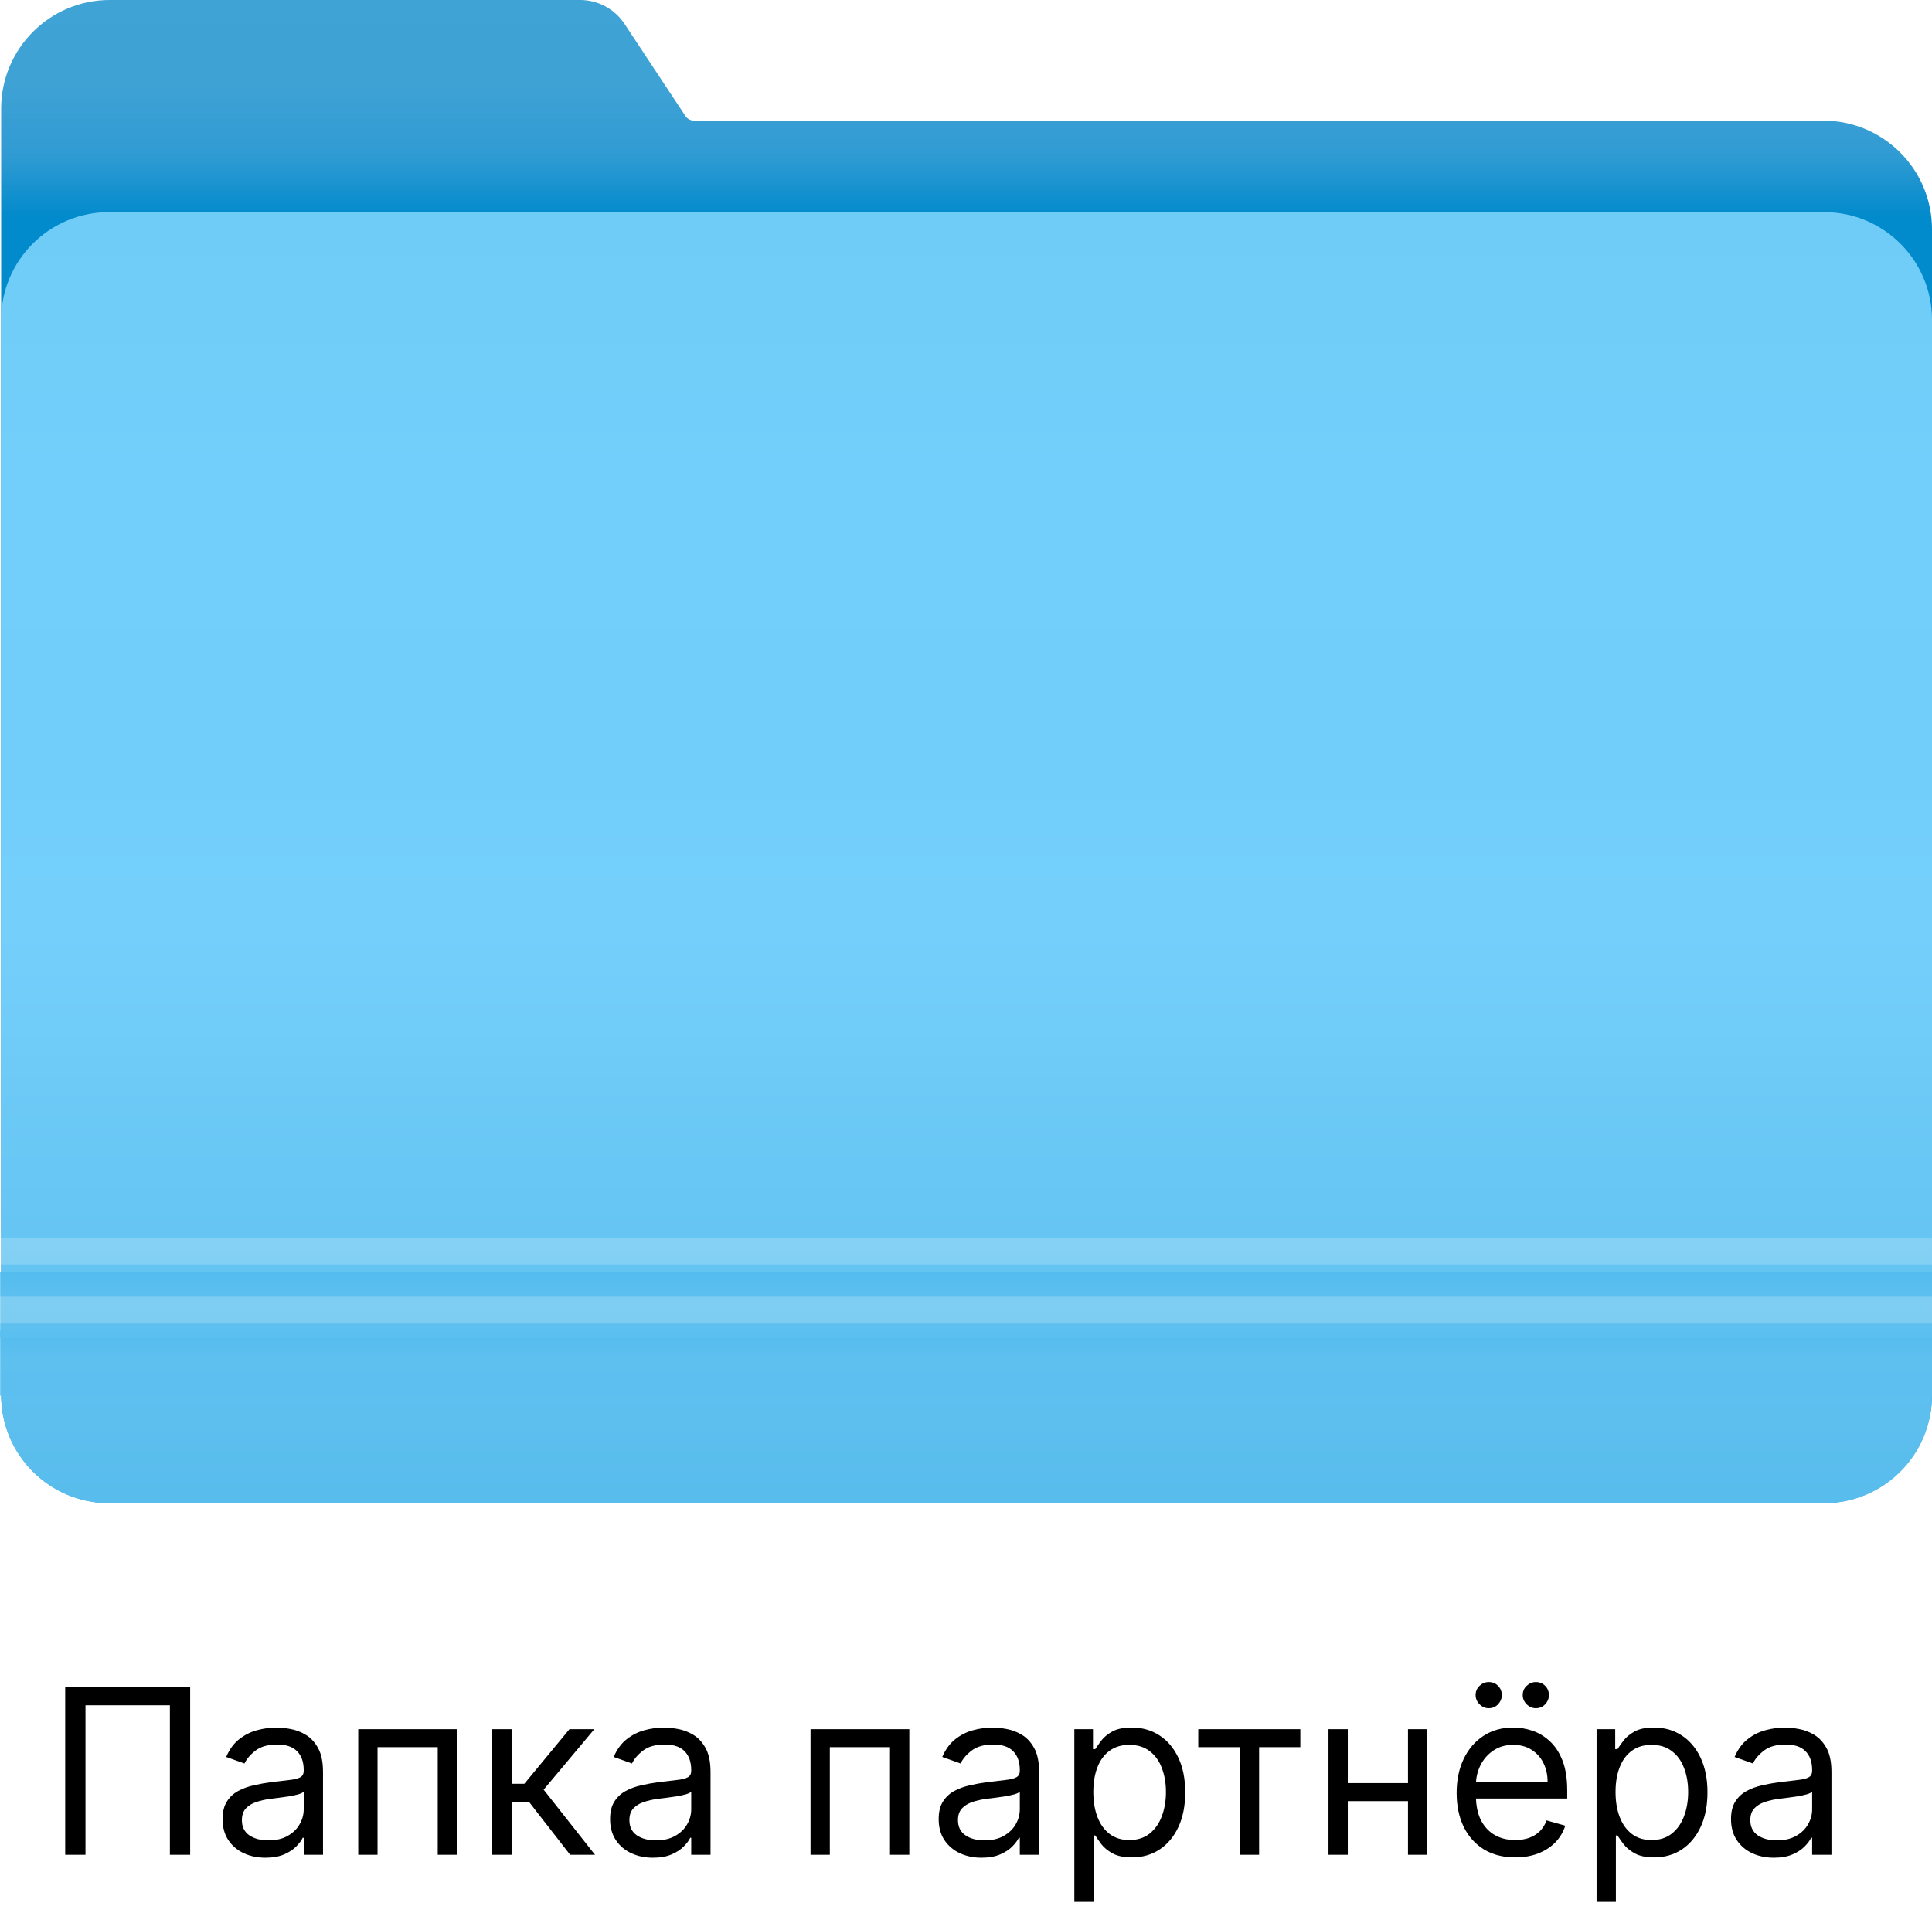<svg width="151" height="149" viewBox="0 0 151 149" fill="none" xmlns="http://www.w3.org/2000/svg">
<g clip-path="url(#clip0_88_150)">
<path d="M53.565 9.06L48.81 1.869C48.038 0.702 46.732 -0.001 45.332 -0.001H8.584C3.893 -3.12378e-05 0.09 3.802 0.09 8.493V109.021C0.09 113.712 3.893 117.515 8.584 117.515H142.506C147.197 117.515 151 113.712 151 109.021V17.926C151 13.235 147.197 9.432 142.506 9.432H54.256C53.978 9.432 53.718 9.293 53.564 9.061L53.565 9.06Z" fill="url(#paint0_linear_88_150)"/>
<path d="M142.582 16.586H8.508C3.859 16.586 0.09 20.355 0.09 25.003V109.098C0.09 113.747 3.859 117.516 8.508 117.516H142.582C147.231 117.516 151 113.747 151 109.098V25.003C151 20.355 147.231 16.586 142.582 16.586Z" fill="url(#paint1_linear_88_150)"/>
<path opacity="0.8" d="M151.091 103.956H0V109.121H151.091V103.956Z" fill="url(#paint2_linear_88_150)"/>
<path opacity="0.8" d="M151.091 99.436H0V104.601H151.091V99.436Z" fill="url(#paint3_linear_88_150)"/>
<g opacity="0.2" filter="url(#filter0_i_88_150)">
<path d="M150.999 97.398H0V99.502H150.999V97.398Z" fill="white"/>
</g>
<g opacity="0.2" filter="url(#filter1_i_88_150)">
<path d="M150.999 102.018H0V104.123H150.999V102.018Z" fill="white"/>
</g>
</g>
<path d="M14.863 131.909V145H13.278V133.315H6.681V145H5.096V131.909H14.863ZM20.745 145.23C20.123 145.23 19.559 145.113 19.052 144.879C18.544 144.64 18.142 144.297 17.843 143.849C17.545 143.398 17.396 142.852 17.396 142.213C17.396 141.651 17.507 141.195 17.728 140.845C17.95 140.491 18.246 140.214 18.617 140.014C18.988 139.814 19.397 139.665 19.844 139.567C20.296 139.464 20.75 139.384 21.206 139.324C21.802 139.247 22.286 139.19 22.657 139.151C23.032 139.109 23.304 139.038 23.475 138.94C23.65 138.842 23.737 138.672 23.737 138.429V138.378C23.737 137.747 23.564 137.257 23.219 136.908C22.878 136.558 22.36 136.384 21.666 136.384C20.946 136.384 20.381 136.541 19.972 136.857C19.563 137.172 19.275 137.509 19.109 137.866L17.677 137.355C17.933 136.759 18.274 136.294 18.7 135.962C19.13 135.625 19.599 135.391 20.106 135.259C20.618 135.122 21.12 135.054 21.615 135.054C21.93 135.054 22.292 135.092 22.701 135.169C23.115 135.241 23.513 135.393 23.897 135.623C24.285 135.853 24.606 136.2 24.862 136.665C25.118 137.129 25.245 137.751 25.245 138.531V145H23.737V143.67H23.66C23.558 143.884 23.387 144.112 23.149 144.354C22.91 144.597 22.593 144.804 22.197 144.974C21.8 145.145 21.317 145.23 20.745 145.23ZM20.976 143.875C21.572 143.875 22.075 143.758 22.484 143.523C22.898 143.289 23.209 142.987 23.417 142.616C23.63 142.245 23.737 141.855 23.737 141.446V140.065C23.673 140.142 23.532 140.212 23.315 140.276C23.102 140.336 22.855 140.389 22.574 140.436C22.297 140.479 22.026 140.517 21.762 140.551C21.502 140.581 21.291 140.607 21.129 140.628C20.737 140.679 20.37 140.762 20.03 140.877C19.693 140.988 19.42 141.156 19.211 141.382C19.007 141.604 18.905 141.906 18.905 142.29C18.905 142.814 19.099 143.21 19.486 143.479C19.878 143.743 20.375 143.875 20.976 143.875ZM27.999 145V135.182H35.72V145H34.212V136.588H29.507V145H27.999ZM38.475 145V135.182H39.984V139.452H40.981L44.51 135.182H46.453L42.49 139.912L46.504 145H44.561L41.339 140.858H39.984V145H38.475ZM51.033 145.23C50.41 145.23 49.846 145.113 49.339 144.879C48.832 144.64 48.429 144.297 48.131 143.849C47.832 143.398 47.683 142.852 47.683 142.213C47.683 141.651 47.794 141.195 48.016 140.845C48.237 140.491 48.533 140.214 48.904 140.014C49.275 139.814 49.684 139.665 50.131 139.567C50.583 139.464 51.037 139.384 51.493 139.324C52.089 139.247 52.573 139.19 52.944 139.151C53.319 139.109 53.592 139.038 53.762 138.94C53.937 138.842 54.024 138.672 54.024 138.429V138.378C54.024 137.747 53.852 137.257 53.506 136.908C53.165 136.558 52.648 136.384 51.953 136.384C51.233 136.384 50.668 136.541 50.259 136.857C49.85 137.172 49.562 137.509 49.396 137.866L47.964 137.355C48.22 136.759 48.561 136.294 48.987 135.962C49.417 135.625 49.886 135.391 50.393 135.259C50.905 135.122 51.408 135.054 51.902 135.054C52.217 135.054 52.58 135.092 52.989 135.169C53.402 135.241 53.8 135.393 54.184 135.623C54.572 135.853 54.893 136.2 55.149 136.665C55.405 137.129 55.533 137.751 55.533 138.531V145H54.024V143.67H53.947C53.845 143.884 53.675 144.112 53.436 144.354C53.197 144.597 52.88 144.804 52.484 144.974C52.087 145.145 51.604 145.23 51.033 145.23ZM51.263 143.875C51.859 143.875 52.362 143.758 52.771 143.523C53.185 143.289 53.496 142.987 53.705 142.616C53.917 142.245 54.024 141.855 54.024 141.446V140.065C53.96 140.142 53.819 140.212 53.602 140.276C53.389 140.336 53.142 140.389 52.861 140.436C52.584 140.479 52.313 140.517 52.049 140.551C51.789 140.581 51.578 140.607 51.416 140.628C51.024 140.679 50.658 140.762 50.317 140.877C49.98 140.988 49.707 141.156 49.498 141.382C49.294 141.604 49.192 141.906 49.192 142.29C49.192 142.814 49.386 143.21 49.773 143.479C50.165 143.743 50.662 143.875 51.263 143.875ZM63.349 145V135.182H71.07V145H69.561V136.588H64.857V145H63.349ZM76.714 145.23C76.092 145.23 75.527 145.113 75.02 144.879C74.513 144.64 74.111 144.297 73.812 143.849C73.514 143.398 73.365 142.852 73.365 142.213C73.365 141.651 73.476 141.195 73.697 140.845C73.919 140.491 74.215 140.214 74.586 140.014C74.956 139.814 75.365 139.665 75.813 139.567C76.265 139.464 76.719 139.384 77.174 139.324C77.771 139.247 78.255 139.19 78.625 139.151C79 139.109 79.273 139.038 79.444 138.94C79.618 138.842 79.706 138.672 79.706 138.429V138.378C79.706 137.747 79.533 137.257 79.188 136.908C78.847 136.558 78.329 136.384 77.635 136.384C76.915 136.384 76.35 136.541 75.941 136.857C75.532 137.172 75.244 137.509 75.078 137.866L73.646 137.355C73.902 136.759 74.243 136.294 74.669 135.962C75.099 135.625 75.568 135.391 76.075 135.259C76.586 135.122 77.089 135.054 77.584 135.054C77.899 135.054 78.261 135.092 78.67 135.169C79.084 135.241 79.482 135.393 79.865 135.623C80.253 135.853 80.575 136.2 80.831 136.665C81.086 137.129 81.214 137.751 81.214 138.531V145H79.706V143.67H79.629C79.527 143.884 79.356 144.112 79.118 144.354C78.879 144.597 78.561 144.804 78.165 144.974C77.769 145.145 77.285 145.23 76.714 145.23ZM76.944 143.875C77.541 143.875 78.044 143.758 78.453 143.523C78.866 143.289 79.177 142.987 79.386 142.616C79.599 142.245 79.706 141.855 79.706 141.446V140.065C79.642 140.142 79.501 140.212 79.284 140.276C79.071 140.336 78.824 140.389 78.542 140.436C78.265 140.479 77.995 140.517 77.731 140.551C77.471 140.581 77.26 140.607 77.098 140.628C76.706 140.679 76.339 140.762 75.998 140.877C75.662 140.988 75.389 141.156 75.18 141.382C74.976 141.604 74.873 141.906 74.873 142.29C74.873 142.814 75.067 143.21 75.455 143.479C75.847 143.743 76.344 143.875 76.944 143.875ZM83.968 148.682V135.182H85.425V136.741H85.604C85.715 136.571 85.868 136.354 86.064 136.089C86.264 135.821 86.55 135.582 86.921 135.374C87.296 135.161 87.803 135.054 88.442 135.054C89.269 135.054 89.997 135.261 90.628 135.674C91.259 136.087 91.751 136.673 92.105 137.432C92.458 138.19 92.635 139.085 92.635 140.116C92.635 141.156 92.458 142.058 92.105 142.82C91.751 143.579 91.261 144.167 90.635 144.585C90.008 144.998 89.286 145.205 88.468 145.205C87.837 145.205 87.332 145.1 86.953 144.891C86.573 144.678 86.281 144.437 86.077 144.169C85.872 143.896 85.715 143.67 85.604 143.491H85.476V148.682H83.968ZM85.451 140.091C85.451 140.832 85.559 141.487 85.776 142.053C85.994 142.616 86.311 143.057 86.729 143.376C87.147 143.692 87.658 143.849 88.263 143.849C88.894 143.849 89.42 143.683 89.842 143.351C90.268 143.014 90.588 142.562 90.801 141.996C91.018 141.425 91.127 140.79 91.127 140.091C91.127 139.401 91.02 138.778 90.807 138.224C90.598 137.666 90.281 137.225 89.855 136.901C89.433 136.573 88.902 136.409 88.263 136.409C87.649 136.409 87.134 136.565 86.716 136.876C86.299 137.183 85.983 137.613 85.77 138.167C85.557 138.717 85.451 139.358 85.451 140.091ZM93.653 136.588V135.182H101.63V136.588H98.409V145H96.9V136.588H93.653ZM110.402 139.401V140.807H104.981V139.401H110.402ZM105.339 135.182V145H103.831V135.182H105.339ZM111.552 135.182V145H110.044V135.182H111.552ZM118.424 145.205C117.478 145.205 116.662 144.996 115.976 144.578C115.294 144.156 114.768 143.568 114.397 142.814C114.03 142.055 113.847 141.173 113.847 140.168C113.847 139.162 114.03 138.276 114.397 137.509C114.768 136.737 115.283 136.136 115.944 135.706C116.609 135.271 117.384 135.054 118.271 135.054C118.782 135.054 119.287 135.139 119.785 135.31C120.284 135.48 120.738 135.757 121.147 136.141C121.556 136.52 121.882 137.023 122.125 137.649C122.368 138.276 122.489 139.047 122.489 139.963V140.602H114.921V139.298H120.955C120.955 138.744 120.844 138.25 120.623 137.815C120.405 137.381 120.094 137.038 119.69 136.786C119.289 136.535 118.816 136.409 118.271 136.409C117.67 136.409 117.15 136.558 116.711 136.857C116.276 137.151 115.942 137.534 115.707 138.007C115.473 138.48 115.356 138.987 115.356 139.528V140.398C115.356 141.139 115.484 141.768 115.739 142.283C115.999 142.795 116.359 143.185 116.82 143.453C117.28 143.717 117.815 143.849 118.424 143.849C118.82 143.849 119.178 143.794 119.498 143.683C119.822 143.568 120.101 143.398 120.335 143.172C120.57 142.942 120.751 142.656 120.878 142.315L122.336 142.724C122.182 143.219 121.925 143.653 121.562 144.028C121.2 144.399 120.753 144.689 120.22 144.898C119.687 145.102 119.089 145.205 118.424 145.205ZM116.353 133.545C116.084 133.545 115.846 133.443 115.637 133.239C115.432 133.03 115.33 132.791 115.33 132.523C115.33 132.229 115.432 131.986 115.637 131.794C115.846 131.598 116.084 131.5 116.353 131.5C116.647 131.5 116.89 131.598 117.082 131.794C117.278 131.986 117.376 132.229 117.376 132.523C117.376 132.791 117.278 133.03 117.082 133.239C116.89 133.443 116.647 133.545 116.353 133.545ZM120.035 133.545C119.766 133.545 119.528 133.443 119.319 133.239C119.114 133.03 119.012 132.791 119.012 132.523C119.012 132.229 119.114 131.986 119.319 131.794C119.528 131.598 119.766 131.5 120.035 131.5C120.329 131.5 120.572 131.598 120.763 131.794C120.959 131.986 121.057 132.229 121.057 132.523C121.057 132.791 120.959 133.03 120.763 133.239C120.572 133.443 120.329 133.545 120.035 133.545ZM124.784 148.682V135.182H126.241V136.741H126.42C126.531 136.571 126.685 136.354 126.881 136.089C127.081 135.821 127.366 135.582 127.737 135.374C128.112 135.161 128.619 135.054 129.258 135.054C130.085 135.054 130.814 135.261 131.445 135.674C132.075 136.087 132.567 136.673 132.921 137.432C133.275 138.19 133.452 139.085 133.452 140.116C133.452 141.156 133.275 142.058 132.921 142.82C132.567 143.579 132.077 144.167 131.451 144.585C130.824 144.998 130.102 145.205 129.284 145.205C128.653 145.205 128.148 145.1 127.769 144.891C127.39 144.678 127.098 144.437 126.893 144.169C126.689 143.896 126.531 143.67 126.42 143.491H126.293V148.682H124.784ZM126.267 140.091C126.267 140.832 126.376 141.487 126.593 142.053C126.81 142.616 127.128 143.057 127.545 143.376C127.963 143.692 128.474 143.849 129.079 143.849C129.71 143.849 130.236 143.683 130.658 143.351C131.084 143.014 131.404 142.562 131.617 141.996C131.834 141.425 131.943 140.79 131.943 140.091C131.943 139.401 131.837 138.778 131.623 138.224C131.415 137.666 131.097 137.225 130.671 136.901C130.249 136.573 129.719 136.409 129.079 136.409C128.466 136.409 127.95 136.565 127.533 136.876C127.115 137.183 126.8 137.613 126.587 138.167C126.373 138.717 126.267 139.358 126.267 140.091ZM138.642 145.23C138.02 145.23 137.455 145.113 136.948 144.879C136.441 144.64 136.038 144.297 135.74 143.849C135.442 143.398 135.293 142.852 135.293 142.213C135.293 141.651 135.403 141.195 135.625 140.845C135.847 140.491 136.143 140.214 136.513 140.014C136.884 139.814 137.293 139.665 137.741 139.567C138.192 139.464 138.646 139.384 139.102 139.324C139.699 139.247 140.182 139.19 140.553 139.151C140.928 139.109 141.201 139.038 141.371 138.94C141.546 138.842 141.633 138.672 141.633 138.429V138.378C141.633 137.747 141.461 137.257 141.116 136.908C140.775 136.558 140.257 136.384 139.562 136.384C138.842 136.384 138.278 136.541 137.869 136.857C137.459 137.172 137.172 137.509 137.006 137.866L135.574 137.355C135.829 136.759 136.17 136.294 136.597 135.962C137.027 135.625 137.496 135.391 138.003 135.259C138.514 135.122 139.017 135.054 139.511 135.054C139.827 135.054 140.189 135.092 140.598 135.169C141.011 135.241 141.41 135.393 141.793 135.623C142.181 135.853 142.503 136.2 142.758 136.665C143.014 137.129 143.142 137.751 143.142 138.531V145H141.633V143.67H141.557C141.454 143.884 141.284 144.112 141.045 144.354C140.807 144.597 140.489 144.804 140.093 144.974C139.697 145.145 139.213 145.23 138.642 145.23ZM138.872 143.875C139.469 143.875 139.972 143.758 140.381 143.523C140.794 143.289 141.105 142.987 141.314 142.616C141.527 142.245 141.633 141.855 141.633 141.446V140.065C141.57 140.142 141.429 140.212 141.212 140.276C140.998 140.336 140.751 140.389 140.47 140.436C140.193 140.479 139.922 140.517 139.658 140.551C139.398 140.581 139.187 140.607 139.025 140.628C138.633 140.679 138.267 140.762 137.926 140.877C137.589 140.988 137.317 141.156 137.108 141.382C136.903 141.604 136.801 141.906 136.801 142.29C136.801 142.814 136.995 143.21 137.383 143.479C137.775 143.743 138.271 143.875 138.872 143.875Z" fill="black"/>
<defs>
<filter id="filter0_i_88_150" x="0" y="96.752" width="150.999" height="2.75" filterUnits="userSpaceOnUse" color-interpolation-filters="sRGB">
<feFlood flood-opacity="0" result="BackgroundImageFix"/>
<feBlend mode="normal" in="SourceGraphic" in2="BackgroundImageFix" result="shape"/>
<feColorMatrix in="SourceAlpha" type="matrix" values="0 0 0 0 0 0 0 0 0 0 0 0 0 0 0 0 0 0 127 0" result="hardAlpha"/>
<feOffset dy="-0.646"/>
<feGaussianBlur stdDeviation="0.323"/>
<feComposite in2="hardAlpha" operator="arithmetic" k2="-1" k3="1"/>
<feColorMatrix type="matrix" values="0 0 0 0 0.247 0 0 0 0 0.712 0 0 0 0 0.938 0 0 0 1 0"/>
<feBlend mode="normal" in2="shape" result="effect1_innerShadow_88_150"/>
</filter>
<filter id="filter1_i_88_150" x="0" y="101.373" width="150.999" height="2.75" filterUnits="userSpaceOnUse" color-interpolation-filters="sRGB">
<feFlood flood-opacity="0" result="BackgroundImageFix"/>
<feBlend mode="normal" in="SourceGraphic" in2="BackgroundImageFix" result="shape"/>
<feColorMatrix in="SourceAlpha" type="matrix" values="0 0 0 0 0 0 0 0 0 0 0 0 0 0 0 0 0 0 127 0" result="hardAlpha"/>
<feOffset dy="-0.646"/>
<feGaussianBlur stdDeviation="0.323"/>
<feComposite in2="hardAlpha" operator="arithmetic" k2="-1" k3="1"/>
<feColorMatrix type="matrix" values="0 0 0 0 0.247 0 0 0 0 0.712 0 0 0 0 0.938 0 0 0 1 0"/>
<feBlend mode="normal" in2="shape" result="effect1_innerShadow_88_150"/>
</filter>
<linearGradient id="paint0_linear_88_150" x1="75.545" y1="-10.171" x2="75.545" y2="140.739" gradientUnits="userSpaceOnUse">
<stop stop-color="#3C9BD3"/>
<stop offset="0.05" stop-color="#3FA3D5"/>
<stop offset="0.11" stop-color="#3FA2D5"/>
<stop offset="0.148" stop-color="#309BD3"/>
<stop offset="0.18" stop-color="#018ACC"/>
<stop offset="0.203" stop-color="#018ACC"/>
<stop offset="0.232" stop-color="#018ACC"/>
</linearGradient>
<linearGradient id="paint1_linear_88_150" x1="75.545" y1="16.586" x2="75.545" y2="120.379" gradientUnits="userSpaceOnUse">
<stop stop-color="#6ECCF6"/>
<stop offset="0.2" stop-color="#72CFFB"/>
<stop offset="0.43" stop-color="#71CEFB"/>
<stop offset="0.54" stop-color="#75CFFB"/>
<stop offset="1" stop-color="#56BBEB"/>
</linearGradient>
<linearGradient id="paint2_linear_88_150" x1="81.034" y1="103.956" x2="81.034" y2="109.121" gradientUnits="userSpaceOnUse">
<stop stop-color="#4FBAEF"/>
<stop offset="0.432" stop-color="#5DBFEF"/>
</linearGradient>
<linearGradient id="paint3_linear_88_150" x1="81.034" y1="99.436" x2="81.034" y2="104.601" gradientUnits="userSpaceOnUse">
<stop stop-color="#4FBAEF"/>
<stop offset="0.432" stop-color="#5DBFEF"/>
</linearGradient>
<clipPath id="clip0_88_150">
<rect width="151" height="117.515" fill="white"/>
</clipPath>
</defs>
</svg>
